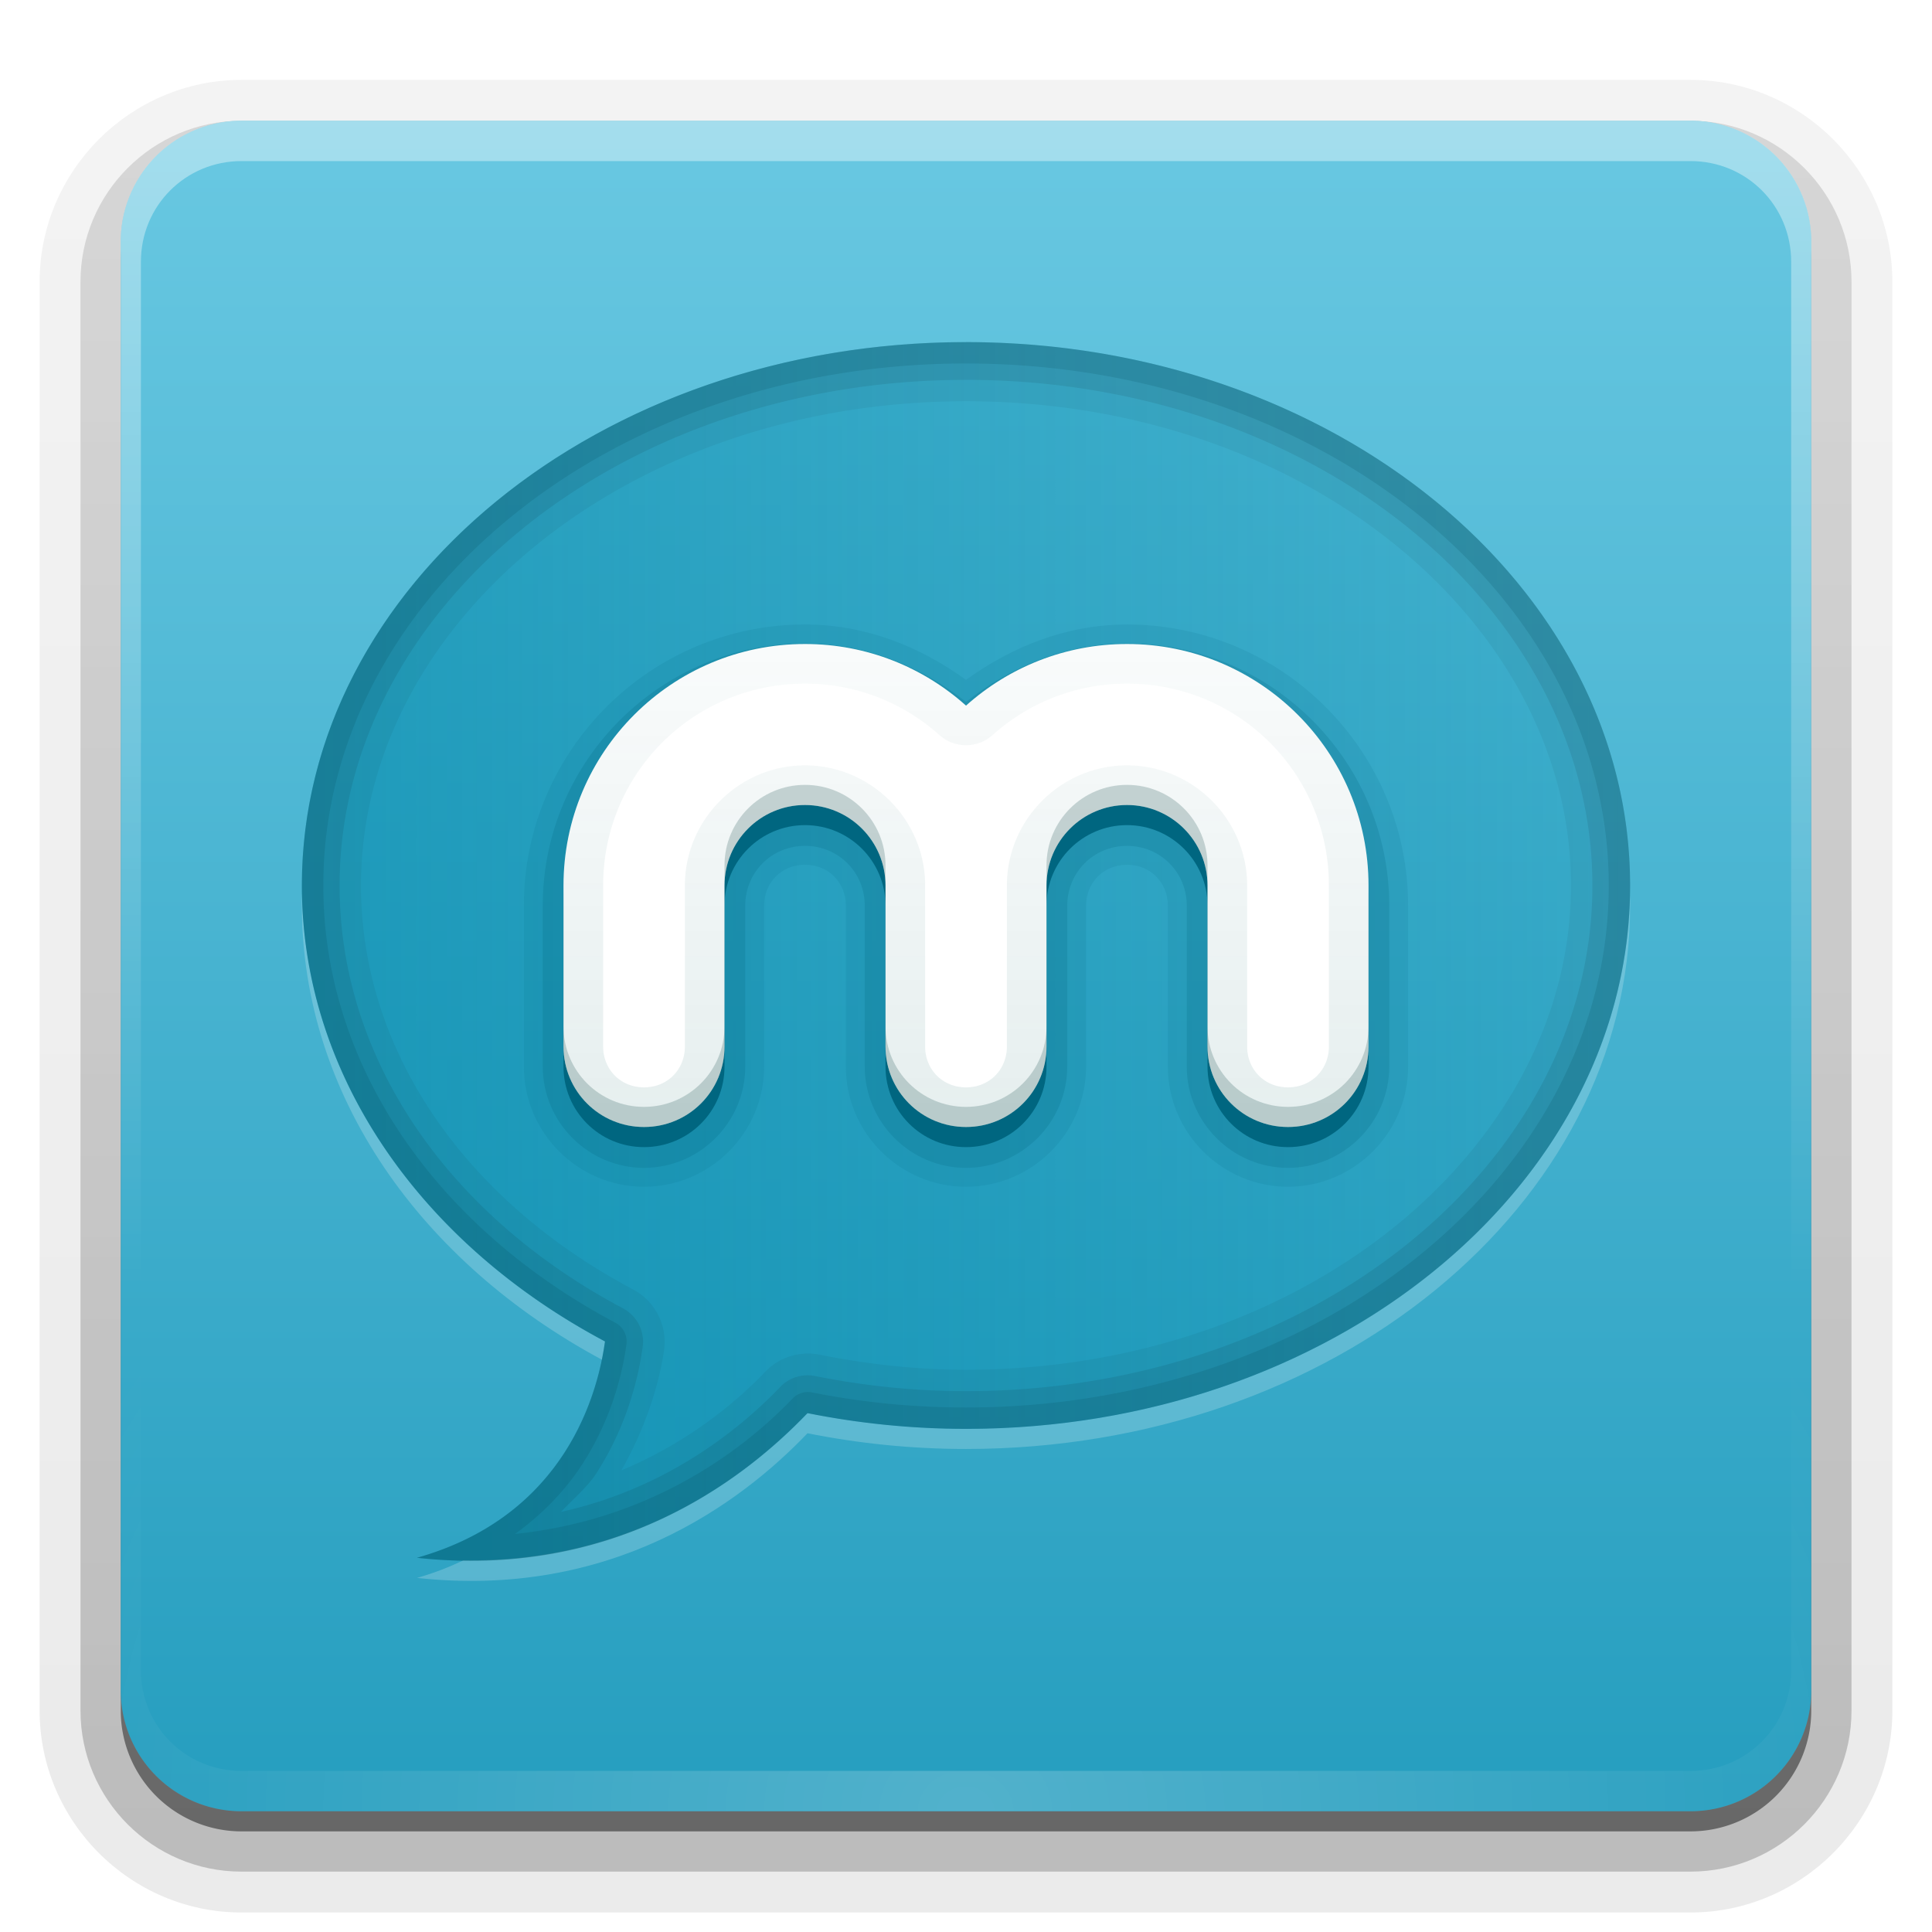 <svg xmlns="http://www.w3.org/2000/svg" viewBox="0 0 96 96" xmlns:xlink="http://www.w3.org/1999/xlink">
<defs>
<clipPath id="clipPath3644">
<path style="fill:url(#linearGradient3648)" d="m12,96c-3.324,0-6,2.676-6,6v72c0,3.324 2.676,6 6,6h72c3.324,0 6-2.676 6-6v-72c0-3.324-2.676-6-6-6h-72zm36,11c18.225,0 33,12.088 33,27 0,14.912-14.775,27-33,27-2.714,0-5.351-.276-7.875-.781-3.393,3.541-9.783,8.233-19.406,7.188 7.43-2.1 8.999-8.241 9.344-10.75-9.063-4.813-15.062-13.158-15.062-22.656 0-14.912 14.775-27 33-27z"/>
</clipPath>
<filter width="1.345" x="-.173" y="-.188" height="1.376" style="color-interpolation-filters:sRGB" id="filter3678">
<feGaussianBlur stdDeviation="4.746"/>
</filter>
<linearGradient id="linearGradient3726">
<stop offset="0" style="stop-color:#08a"/>
<stop offset="1" style="stop-color:#08a;stop-opacity:0"/>
</linearGradient>
<linearGradient id="linearGradient3718">
<stop offset="0" style="stop-color:#269ebf"/>
<stop offset="1" style="stop-color:#67c7e1"/>
</linearGradient>
<linearGradient id="linearGradient3188" xlink:href="#linearGradient3737" y1="6" y2="63.893" x2="0" gradientUnits="userSpaceOnUse"/>
<linearGradient id="linearGradient3737">
<stop offset="0" style="stop-color:#fff"/>
<stop offset="1" style="stop-color:#fff;stop-opacity:0"/>
</linearGradient>
<linearGradient id="linearGradient3614">
<stop offset="0" style="stop-color:#064096"/>
<stop offset="1" style="stop-color:#4484e5"/>
</linearGradient>
<linearGradient id="linearGradient3800">
<stop offset="0" style="stop-color:#005b59"/>
<stop offset="1" style="stop-color:#00555b;stop-opacity:0"/>
</linearGradient>
<linearGradient gradientTransform="translate(0 90)" id="linearGradient3648" xlink:href="#linearGradient3614" y1="90" y2="5.988" x2="0" gradientUnits="userSpaceOnUse"/>
<linearGradient id="linearGradient3830" xlink:href="#linearGradient3800" y1="56" y2="24.984" x2="0" gradientUnits="userSpaceOnUse"/>
<linearGradient gradientTransform="translate(0 -97)" id="linearGradient3721" xlink:href="#ButtonShadow-0" y1="6.132" y2="90.239" x2="0" gradientUnits="userSpaceOnUse"/>
<linearGradient id="linearGradient3724" xlink:href="#linearGradient3718" y1="89.17" y2="8.328" x2="0" gradientUnits="userSpaceOnUse"/>
<linearGradient gradientTransform="matrix(1.024 0 0 1.012 -1.143 -98.071)" id="linearGradient3780" xlink:href="#ButtonShadow-0" y1="6.132" y2="90.239" x2="0" gradientUnits="userSpaceOnUse"/>
<linearGradient gradientTransform="matrix(1.006 0 0 .994 100 0)" id="ButtonShadow-0" y1="92.54" y2="7.017" x2="0" gradientUnits="userSpaceOnUse">
<stop offset="0"/>
<stop offset="1" style="stop-opacity:.588"/>
</linearGradient>
<linearGradient id="linearGradient3732" xlink:href="#linearGradient3726" x1="15" x2="130.706" gradientUnits="userSpaceOnUse"/>
<radialGradient cx="48" cy="90.172" gradientTransform="matrix(1.157 0 0 .996 -7.551 .197)" r="42" id="radialGradient2899" gradientUnits="userSpaceOnUse">
<stop offset="0" style="stop-color:#fff"/>
<stop offset="1" style="stop-color:#fff;stop-opacity:0"/>
</radialGradient>
<radialGradient cx="48" cy="90.172" gradientTransform="matrix(1.157 0 0 .996 -7.551 .197)" r="42" id="radialGradient3619" gradientUnits="userSpaceOnUse">
<stop offset="0" style="stop-color:#34b5d8"/>
<stop offset="1" style="stop-color:#fff;stop-opacity:0"/>
</radialGradient>
</defs>
<path style="opacity:.08;fill:url(#linearGradient3780)" d="m12-95.031c-5.511,0-10.031,4.52-10.031,10.031v71c0,5.511 4.52,10.031 10.031,10.031h72c5.511,0 10.031-4.52 10.031-10.031v-71c0-5.511-4.52-10.031-10.031-10.031h-72z" transform="scale(1 -1)"/>
<path style="opacity:.1;fill:url(#linearGradient3780)" d="m12-94.031c-4.972,0-9.031,4.06-9.031,9.031v71c0,4.972 4.06,9.031 9.031,9.031h72c4.972,0 9.031-4.06 9.031-9.031v-71c0-4.972-4.06-9.031-9.031-9.031h-72z" transform="scale(1 -1)"/>
<path style="opacity:.2;fill:url(#linearGradient3780)" d="m12-93c-4.409,0-8,3.591-8,8v71c0,4.409 3.591,8 8,8h72c4.409,0 8-3.591 8-8v-71c0-4.409-3.591-8-8-8h-72z" transform="scale(1 -1)"/>
<path style="opacity:.3;fill:url(#linearGradient3780)" d="m12-92h72a7,7 0 0,1 7,7v71a7,7 0 0,1 -7,7h-72a7,7 0 0,1 -7-7v-71a7,7 0 0,1 7-7" transform="scale(1 -1)"/>
<path style="opacity:.45;fill:url(#linearGradient3721)" d="m12-91h72a6,6 0 0,1 6,6v72a6,6 0 0,1 -6,6h-72a6,6 0 0,1 -6-6v-72a6,6 0 0,1 6-6" transform="scale(1 -1)"/>
<path style="opacity:.2;fill:url(#radialGradient3619)" d="m12,90c-3.324,0-6-2.676-6-6v-2-68-2c0-.335 .041-.651 .094-.969 .049-.296 .097-.597 .188-.875 .01-.03 .021-.064 .031-.094 .099-.288 .235-.547 .375-.812 .145-.274 .316-.536 .5-.781 .184-.246 .374-.473 .594-.688 .44-.428 .943-.815 1.5-1.094 .279-.14 .574-.247 .875-.344-.256,.1-.487,.236-.719,.375-.007,.004-.024-.004-.031,0-.032,.019-.062,.043-.094,.062-.12,.077-.231,.164-.344,.25-.106,.081-.213,.161-.312,.25-.178,.161-.347,.345-.5,.531-.108,.13-.218,.265-.312,.406-.025,.038-.038,.086-.062,.125-.065,.103-.13,.204-.188,.312-.101,.195-.206,.416-.281,.625-.008,.022-.024,.041-.031,.062-.032,.092-.036,.187-.062,.281-.03,.107-.07,.203-.094,.312-.073,.342-.125,.698-.125,1.062v2 68 2c0,2.782 2.218,5 5,5h2 68 2c2.782,0 5-2.218 5-5v-2-68-2c0-.364-.052-.721-.125-1.062-.044-.207-.088-.398-.156-.594-.008-.022-.023-.041-.031-.062-.063-.174-.138-.367-.219-.531-.042-.083-.079-.17-.125-.25-.055-.097-.127-.188-.188-.281-.094-.141-.205-.276-.312-.406-.143-.174-.303-.347-.469-.5-.011-.01-.02-.021-.031-.031-.138-.126-.285-.234-.438-.344-.103-.073-.204-.153-.312-.219-.007-.004-.024,.004-.031,0-.232-.139-.463-.275-.719-.375 .301,.097 .597,.204 .875,.344 .557,.279 1.06,.666 1.5,1.094 .22,.214 .409,.442 .594,.688 .184,.246 .355,.508 .5,.781 .14,.265 .276,.525 .375,.812 .01,.031 .021,.063 .031,.094 .09,.278 .139,.579 .188,.875 .052,.318 .094,.634 .094,.969v2 68 2c0,3.324-2.676,6-6,6h-72z"/>
<path style="fill:url(#linearGradient3724)" d="m12,6h72a6,6 0 0,1 6,6v72a6,6 0 0,1 -6,6h-72a6,6 0 0,1 -6-6v-72a6,6 0 0,1 6-6"/>
<path style="opacity:.4;fill:url(#linearGradient3188)" d="m12,6c-3.324,0-6,2.676-6,6v2 68 2c0,.335 .041,.651 .094,.969 .049,.296 .097,.597 .188,.875 .01,.03 .021,.064 .031,.094 .099,.288 .235,.547 .375,.812 .145,.274 .316,.536 .5,.781 .184,.246 .374,.473 .594,.688 .44,.428 .943,.815 1.5,1.094 .279,.14 .574,.247 .875,.344-.256-.1-.487-.236-.719-.375-.007-.004-.024,.004-.031,0-.032-.019-.062-.043-.094-.062-.12-.077-.231-.164-.344-.25-.106-.081-.213-.161-.312-.25-.178-.161-.347-.345-.5-.531-.108-.13-.218-.265-.312-.406-.025-.038-.038-.086-.062-.125-.065-.103-.13-.204-.188-.312-.101-.195-.206-.416-.281-.625-.008-.022-.024-.041-.031-.062-.032-.092-.036-.187-.062-.281-.03-.107-.07-.203-.094-.312-.073-.342-.125-.698-.125-1.062v-2-68-2c0-2.782 2.218-5 5-5h2 68 2c2.782,0 5,2.218 5,5v2 68 2c0,.364-.052,.721-.125,1.062-.044,.207-.088,.398-.156,.594-.008,.022-.023,.041-.031,.062-.063,.174-.138,.367-.219,.531-.042,.083-.079,.17-.125,.25-.055,.097-.127,.188-.188,.281-.094,.141-.205,.276-.312,.406-.143,.174-.303,.347-.469,.5-.011,.01-.02,.021-.031,.031-.138,.126-.285,.234-.438,.344-.103,.073-.204,.153-.312,.219-.007,.004-.024-.004-.031,0-.232,.139-.463,.275-.719,.375 .301-.097 .597-.204 .875-.344 .557-.279 1.06-.666 1.5-1.094 .22-.214 .409-.442 .594-.688 .184-.246 .355-.508 .5-.781 .14-.265 .276-.525 .375-.812 .01-.031 .021-.063 .031-.094 .09-.278 .139-.579 .188-.875 .052-.318 .094-.634 .094-.969v-2-68-2c0-3.324-2.676-6-6-6h-72z"/>
<path style="opacity:.2;fill:url(#radialGradient2899)" d="m12,90c-3.324,0-6-2.676-6-6v-2-68-2c0-.335 .041-.651 .094-.969 .049-.296 .097-.597 .188-.875 .01-.03 .021-.064 .031-.094 .099-.288 .235-.547 .375-.812 .145-.274 .316-.536 .5-.781 .184-.246 .374-.473 .594-.688 .44-.428 .943-.815 1.5-1.094 .279-.14 .574-.247 .875-.344-.256,.1-.487,.236-.719,.375-.007,.004-.024-.004-.031,0-.032,.019-.062,.043-.094,.062-.12,.077-.231,.164-.344,.25-.106,.081-.213,.161-.312,.25-.178,.161-.347,.345-.5,.531-.108,.13-.218,.265-.312,.406-.025,.038-.038,.086-.062,.125-.065,.103-.13,.204-.188,.312-.101,.195-.206,.416-.281,.625-.008,.022-.024,.041-.031,.062-.032,.092-.036,.187-.062,.281-.03,.107-.07,.203-.094,.312-.073,.342-.125,.698-.125,1.062v2 68 2c0,2.782 2.218,5 5,5h2 68 2c2.782,0 5-2.218 5-5v-2-68-2c0-.364-.052-.721-.125-1.062-.044-.207-.088-.398-.156-.594-.008-.022-.023-.041-.031-.062-.063-.174-.138-.367-.219-.531-.042-.083-.079-.17-.125-.25-.055-.097-.127-.188-.188-.281-.094-.141-.205-.276-.312-.406-.143-.174-.303-.347-.469-.5-.011-.01-.02-.021-.031-.031-.138-.126-.285-.234-.438-.344-.103-.073-.204-.153-.312-.219-.007-.004-.024,.004-.031,0-.232-.139-.463-.275-.719-.375 .301,.097 .597,.204 .875,.344 .557,.279 1.06,.666 1.5,1.094 .22,.214 .409,.442 .594,.688 .184,.246 .355,.508 .5,.781 .14,.265 .276,.525 .375,.812 .01,.031 .021,.063 .031,.094 .09,.278 .139,.579 .188,.875 .052,.318 .094,.634 .094,.969v2 68 2c0,3.324-2.676,6-6,6h-72z"/>
<path style="opacity:.2;fill:#fff;filter:url(#filter3678);clip-path:url(#clipPath3644)" d="m48,107c-18.225,0-33,12.088-33,27 0,9.498 6,17.843 15.062,22.656-.345,2.509-1.914,8.65-9.344,10.75 9.623,1.046 16.014-3.646 19.406-7.188 2.523,.505 5.161,.781 7.875,.781 18.225,0 33-12.088 33-27 0-14.912-14.775-27-33-27z" transform="translate(0 -90)"/>
<path style="opacity:.4;fill:#d40000" d="m-52,17c-18.225,0-33,12.088-33,27 0,9.498 6,17.843 15.062,22.656-.345,2.509-1.914,8.65-9.344,10.75 9.623,1.046 16.014-3.646 19.406-7.188 2.523,.505 5.161,.781 7.875,.781 18.225,0 33-12.088 33-27 0-14.912-14.775-27-33-27z"/>
<path style="opacity:.6;fill:url(#linearGradient3732)" d="m48,17c-18.225,0-33,12.088-33,27 0,9.498 6,17.843 15.062,22.656-.345,2.509-1.914,8.65-9.344,10.75 9.623,1.046 16.014-3.646 19.406-7.188 2.523,.505 5.161,.781 7.875,.781 18.225,0 33-12.088 33-27 0-14.912-14.775-27-33-27z"/>
<path style="opacity:.2;fill:#fff" d="m15,44.406c-.005,.2 0,.393 0,.594 0,9.442 5.934,17.737 14.906,22.562 .067-.329 .121-.646 .156-.906-8.934-4.744-14.895-12.92-15.062-22.25zm66,.094c-.33,14.678-14.982,26.5-33,26.5-2.714,0-5.351-.276-7.875-.781-3.114,3.25-8.748,7.449-17.094,7.312-.701,.332-1.467,.636-2.312,.875 9.623,1.046 16.014-3.646 19.406-7.188 2.523,.505 5.161,.781 7.875,.781 18.225,0 33-12.088 33-27 0-.169 .004-.331 0-.5z"/>
<path style="opacity:.05" d="m48,17c-18.225,0-33,12.088-33,27 0,9.498 6,17.843 15.062,22.656-.345,2.509-1.914,8.65-9.344,10.75 9.623,1.046 16.014-3.646 19.406-7.188 2.523,.505 5.161,.781 7.875,.781 18.225,0 33-12.088 33-27 0-14.912-14.775-27-33-27zm0,2.938c16.92,0 30.062,11.1 30.062,24.062 0,12.962-13.142,24.062-30.062,24.062-2.514,0-4.943-.282-7.281-.75a2.952,2.952 0 0,0 -2.719,.875c-1.621,1.692-4.004,3.568-7.125,4.875 1.341-2.354 1.935-4.615 2.125-6a2.952,2.952 0 0,0 -1.562-3c-8.291-4.403-13.5-11.807-13.5-20.062 0-12.962 13.142-24.062 30.062-24.062z"/>
<path style="opacity:.08" d="m48,17c-18.225,0-33,12.088-33,27 0,9.498 6,17.843 15.062,22.656-.345,2.509-1.914,8.65-9.344,10.75 9.623,1.046 16.014-3.646 19.406-7.188 2.523,.505 5.161,.781 7.875,.781 18.225,0 33-12.088 33-27 0-14.912-14.775-27-33-27zm0,1.875c17.393,0 31.125,11.456 31.125,25.125 0,13.669-13.732,25.125-31.125,25.125-2.587,0-5.095-.268-7.5-.75a1.882,1.882 0 0,0 -1.719,.531c-2.23,2.327-5.862,5.105-10.906,6.219 .603-.637 1.32-1.24 1.75-1.906 1.573-2.435 2.116-4.882 2.312-6.312a1.882,1.882 0 0,0 -1-1.906c-8.571-4.551-14.062-12.294-14.062-21 0-13.669 13.732-25.125 31.125-25.125z"/>
<path style="opacity:.15;fill:#045" d="m48,17c-18.225,0-33,12.088-33,27 0,9.498 6,17.843 15.062,22.656-.345,2.509-1.914,8.65-9.344,10.75 9.623,1.046 16.014-3.646 19.406-7.188 2.523,.505 5.161,.781 7.875,.781 18.225,0 33-12.088 33-27 0-14.912-14.775-27-33-27zm0,1.062c17.757,0 31.938,11.725 31.938,25.938 0,14.212-14.18,25.938-31.938,25.938-2.642,0-5.199-.258-7.656-.75a1.059,1.059 0 0,0 -.969,.312c-2.644,2.76-7.249,6.049-13.781,6.719 1.443-1.037 2.55-2.241 3.344-3.469 1.482-2.293 2.002-4.584 2.188-5.938a1.059,1.059 0 0,0 -.562-1.094c-8.786-4.666-14.5-12.666-14.5-21.719 0-14.212 14.18-25.938 31.938-25.938z"/>
<g style="fill:#006680;color:#000">
<path style="opacity:.12" d="m40,31.031c-7.695,0-13.969,6.274-13.969,13.969v8c0,3.283 2.686,5.969 5.969,5.969 3.283,0 5.969-2.686 5.969-5.969v-8c0-1.156 .875-2.031 2.031-2.031 1.156,0 2.031,.875 2.031,2.031v8c0,3.283 2.686,5.969 5.969,5.969 3.283,0 5.969-2.686 5.969-5.969v-8c0-1.156 .875-2.031 2.031-2.031 1.156,0 2.031,.875 2.031,2.031v8c0,3.283 2.686,5.969 5.969,5.969 3.283,0 5.969-2.686 5.969-5.969v-8c0-7.695-6.274-13.969-13.969-13.969-3.034,0-5.74,1.118-8,2.75-2.26-1.632-4.966-2.75-8-2.75z"/>
<path style="opacity:.2" d="m40,31.969c-7.18,0-13.031,5.851-13.031,13.031v8c0,2.765 2.267,5.031 5.031,5.031 2.765,0 5.031-2.267 5.031-5.031v-8c0-1.657 1.312-2.969 2.969-2.969 1.657,0 2.969,1.312 2.969,2.969v8c0,2.765 2.267,5.031 5.031,5.031 2.765,0 5.031-2.267 5.031-5.031v-8c0-1.657 1.312-2.969 2.969-2.969 1.657,0 2.969,1.312 2.969,2.969v8c0,2.765 2.267,5.031 5.031,5.031 2.765,0 5.031-2.267 5.031-5.031v-8c0-7.18-5.851-13.031-13.031-13.031-3.041,0-5.783,1.156-8,2.906-2.217-1.751-4.959-2.906-8-2.906z"/>
<path d="m40,33c-6.627,0-12,5.373-12,12v8c0,2.216 1.784,4 4,4 2.216,0 4-1.784 4-4v-8c0-2.209 1.791-4 4-4 2.209,0 4,1.791 4,4v8c0,2.216 1.784,4 4,4 2.216,0 4-1.784 4-4v-8c0-2.209 1.791-4 4-4 2.209,0 4,1.791 4,4v8c0,2.216 1.784,4 4,4 2.216,0 4-1.784 4-4v-8c0-6.627-5.373-12-12-12-3.075,0-5.877,1.161-8,3.062-2.123-1.902-4.925-3.062-8-3.062z"/>
</g>
<path style="fill:#99e0f3" d="m-46.974,412.493c-9.299-1.7-20.37-5.636-27.335-9.719-3.116-1.826-9.732-7.371-14.703-12.321-10.167-10.126-15.583-19.484-19.676-34-2.178-7.723-2.249-9.3-2.059-45.5 .108-20.625 .487-45.263 .842-54.75l.646-17.25h105.27 105.27l-.512,4.75c-1.326,12.309-8.731,22.79-19.743,27.943l-6,2.807-56,.5-56,.5-.264,30.616c-.238,27.556-.098,30.754 1.403,32 1.358,1.128 11.858,1.477 56.764,1.884l55.097,.5 5.946,2.919c7.874,3.866 14.004,10.18 17.843,18.38 2.745,5.862 3.137,7.764 3.137,15.201 0,7.412-.393,9.332-3.073,15-4.888,10.341-12.841,17.286-23.381,20.416-4.606,1.368-12.926,1.572-60.903,1.494-40.489-.066-57.468-.438-62.569-1.37z"/>
<g style="color:#000">
<g style="fill:#fff">
<path d="m-59,32c-4.193,0-7.687,2.87-8.688,6.75-.18,.386-.312,.795-.312,1.25v7c0,1.662 1.338,3 3,3 1.662,0 3-1.338 3-3v-6c0-1.657 1.343-3 3-3 1.657,0 3,1.343 3,3v6c0,1.662 1.338,3 3,3 1.662,0 3-1.338 3-3v-6c0-1.657 1.343-3 3-3 1.657,0 3,1.343 3,3v6c0,1.662 1.338,3 3,3 1.662,0 3-1.338 3-3v-6-1c0-.455-.133-.864-.312-1.25-1-3.88-4.495-6.75-8.688-6.75-2.31,0-4.407,.882-6,2.312-1.593-1.43-3.69-2.312-6-2.312z"/>
<path d="m40,32c-6.627,0-12,5.373-12,12v8c0,2.216 1.784,4 4,4 2.216,0 4-1.784 4-4v-8c0-2.209 1.791-4 4-4 2.209,0 4,1.791 4,4v8c0,2.216 1.784,4 4,4 2.216,0 4-1.784 4-4v-8c0-2.209 1.791-4 4-4 2.209,0 4,1.791 4,4v8c0,2.216 1.784,4 4,4 2.216,0 4-1.784 4-4v-8c0-6.627-5.373-12-12-12-3.075,0-5.877,1.161-8,3.062-2.123-1.902-4.925-3.062-8-3.062z"/>
</g>
<path style="opacity:.2;fill:#003737" d="m40,39c-2.209,0-4,1.791-4,4v1c0-2.209 1.791-4 4-4 2.209,0 4,1.791 4,4v-1c0-2.209-1.791-4-4-4zm16,0c-2.209,0-4,1.791-4,4v1c0-2.209 1.791-4 4-4 2.209,0 4,1.791 4,4v-1c0-2.209-1.791-4-4-4zm-28,12 0,1c0,2.216 1.784,4 4,4 2.216,0 4-1.784 4-4v-1c0,2.216-1.784,4-4,4-2.216,0-4-1.784-4-4zm16,0 0,1c0,2.216 1.784,4 4,4 2.216,0 4-1.784 4-4v-1c0,2.216-1.784,4-4,4-2.216,0-4-1.784-4-4zm16,0 0,1c0,2.216 1.784,4 4,4 2.216,0 4-1.784 4-4v-1c0,2.216-1.784,4-4,4-2.216,0-4-1.784-4-4z"/>
<path style="opacity:.1;fill:url(#linearGradient3830)" d="m40,32c-6.627,0-12,5.373-12,12v8c0,2.216 1.784,4 4,4 2.216,0 4-1.784 4-4v-8c0-2.209 1.791-4 4-4 2.209,0 4,1.791 4,4v8c0,2.216 1.784,4 4,4 2.216,0 4-1.784 4-4v-8c0-2.209 1.791-4 4-4 2.209,0 4,1.791 4,4v8c0,2.216 1.784,4 4,4 2.216,0 4-1.784 4-4v-8c0-6.627-5.373-12-12-12-3.075,0-5.877,1.161-8,3.062-2.123-1.902-4.925-3.062-8-3.062zm0,1.969c2.577,0 4.91,.971 6.688,2.562a1.978,1.978 0 0,0 2.625,0c1.777-1.592 4.11-2.562 6.688-2.562 5.559,0 10.031,4.473 10.031,10.031v8c0,1.155-.877,2.031-2.031,2.031-1.155,0-2.031-.877-2.031-2.031v-8c0-3.278-2.691-5.969-5.969-5.969-3.278,0-5.969,2.691-5.969,5.969v8c0,1.155-.877,2.031-2.031,2.031-1.155,0-2.031-.877-2.031-2.031v-8c0-3.278-2.691-5.969-5.969-5.969-3.278,0-5.969,2.691-5.969,5.969v8c0,1.155-.877,2.031-2.031,2.031-1.155,0-2.031-.877-2.031-2.031v-8c0-5.559 4.473-10.031 10.031-10.031z"/>
<path style="opacity:.2;fill:url(#linearGradient3830)" d="m40,32c-6.627,0-12,5.373-12,12v8c0,2.216 1.784,4 4,4 2.216,0 4-1.784 4-4v-8c0-2.209 1.791-4 4-4 2.209,0 4,1.791 4,4v8c0,2.216 1.784,4 4,4 2.216,0 4-1.784 4-4v-8c0-2.209 1.791-4 4-4 2.209,0 4,1.791 4,4v8c0,2.216 1.784,4 4,4 2.216,0 4-1.784 4-4v-8c0-6.627-5.373-12-12-12-3.075,0-5.877,1.161-8,3.062-2.123-1.902-4.925-3.062-8-3.062zm0,.938c2.838,0 5.417,1.058 7.375,2.812a.943,.943 0 0,0 1.25,0c1.958-1.754 4.537-2.812 7.375-2.812 6.118,0 11.062,4.945 11.062,11.062v8c0,1.71-1.353,3.062-3.062,3.062-1.71,0-3.062-1.353-3.062-3.062v-8c0-2.719-2.219-4.938-4.938-4.938-2.719,0-4.938,2.219-4.938,4.938v8c0,1.71-1.353,3.062-3.062,3.062-1.71,0-3.062-1.353-3.062-3.062v-8c0-2.719-2.219-4.938-4.938-4.938-2.719,0-4.938,2.219-4.938,4.938v8c0,1.71-1.353,3.062-3.062,3.062-1.71,0-3.062-1.353-3.062-3.062v-8c0-6.118 4.945-11.062 11.062-11.062z"/>
</g>
</svg>
